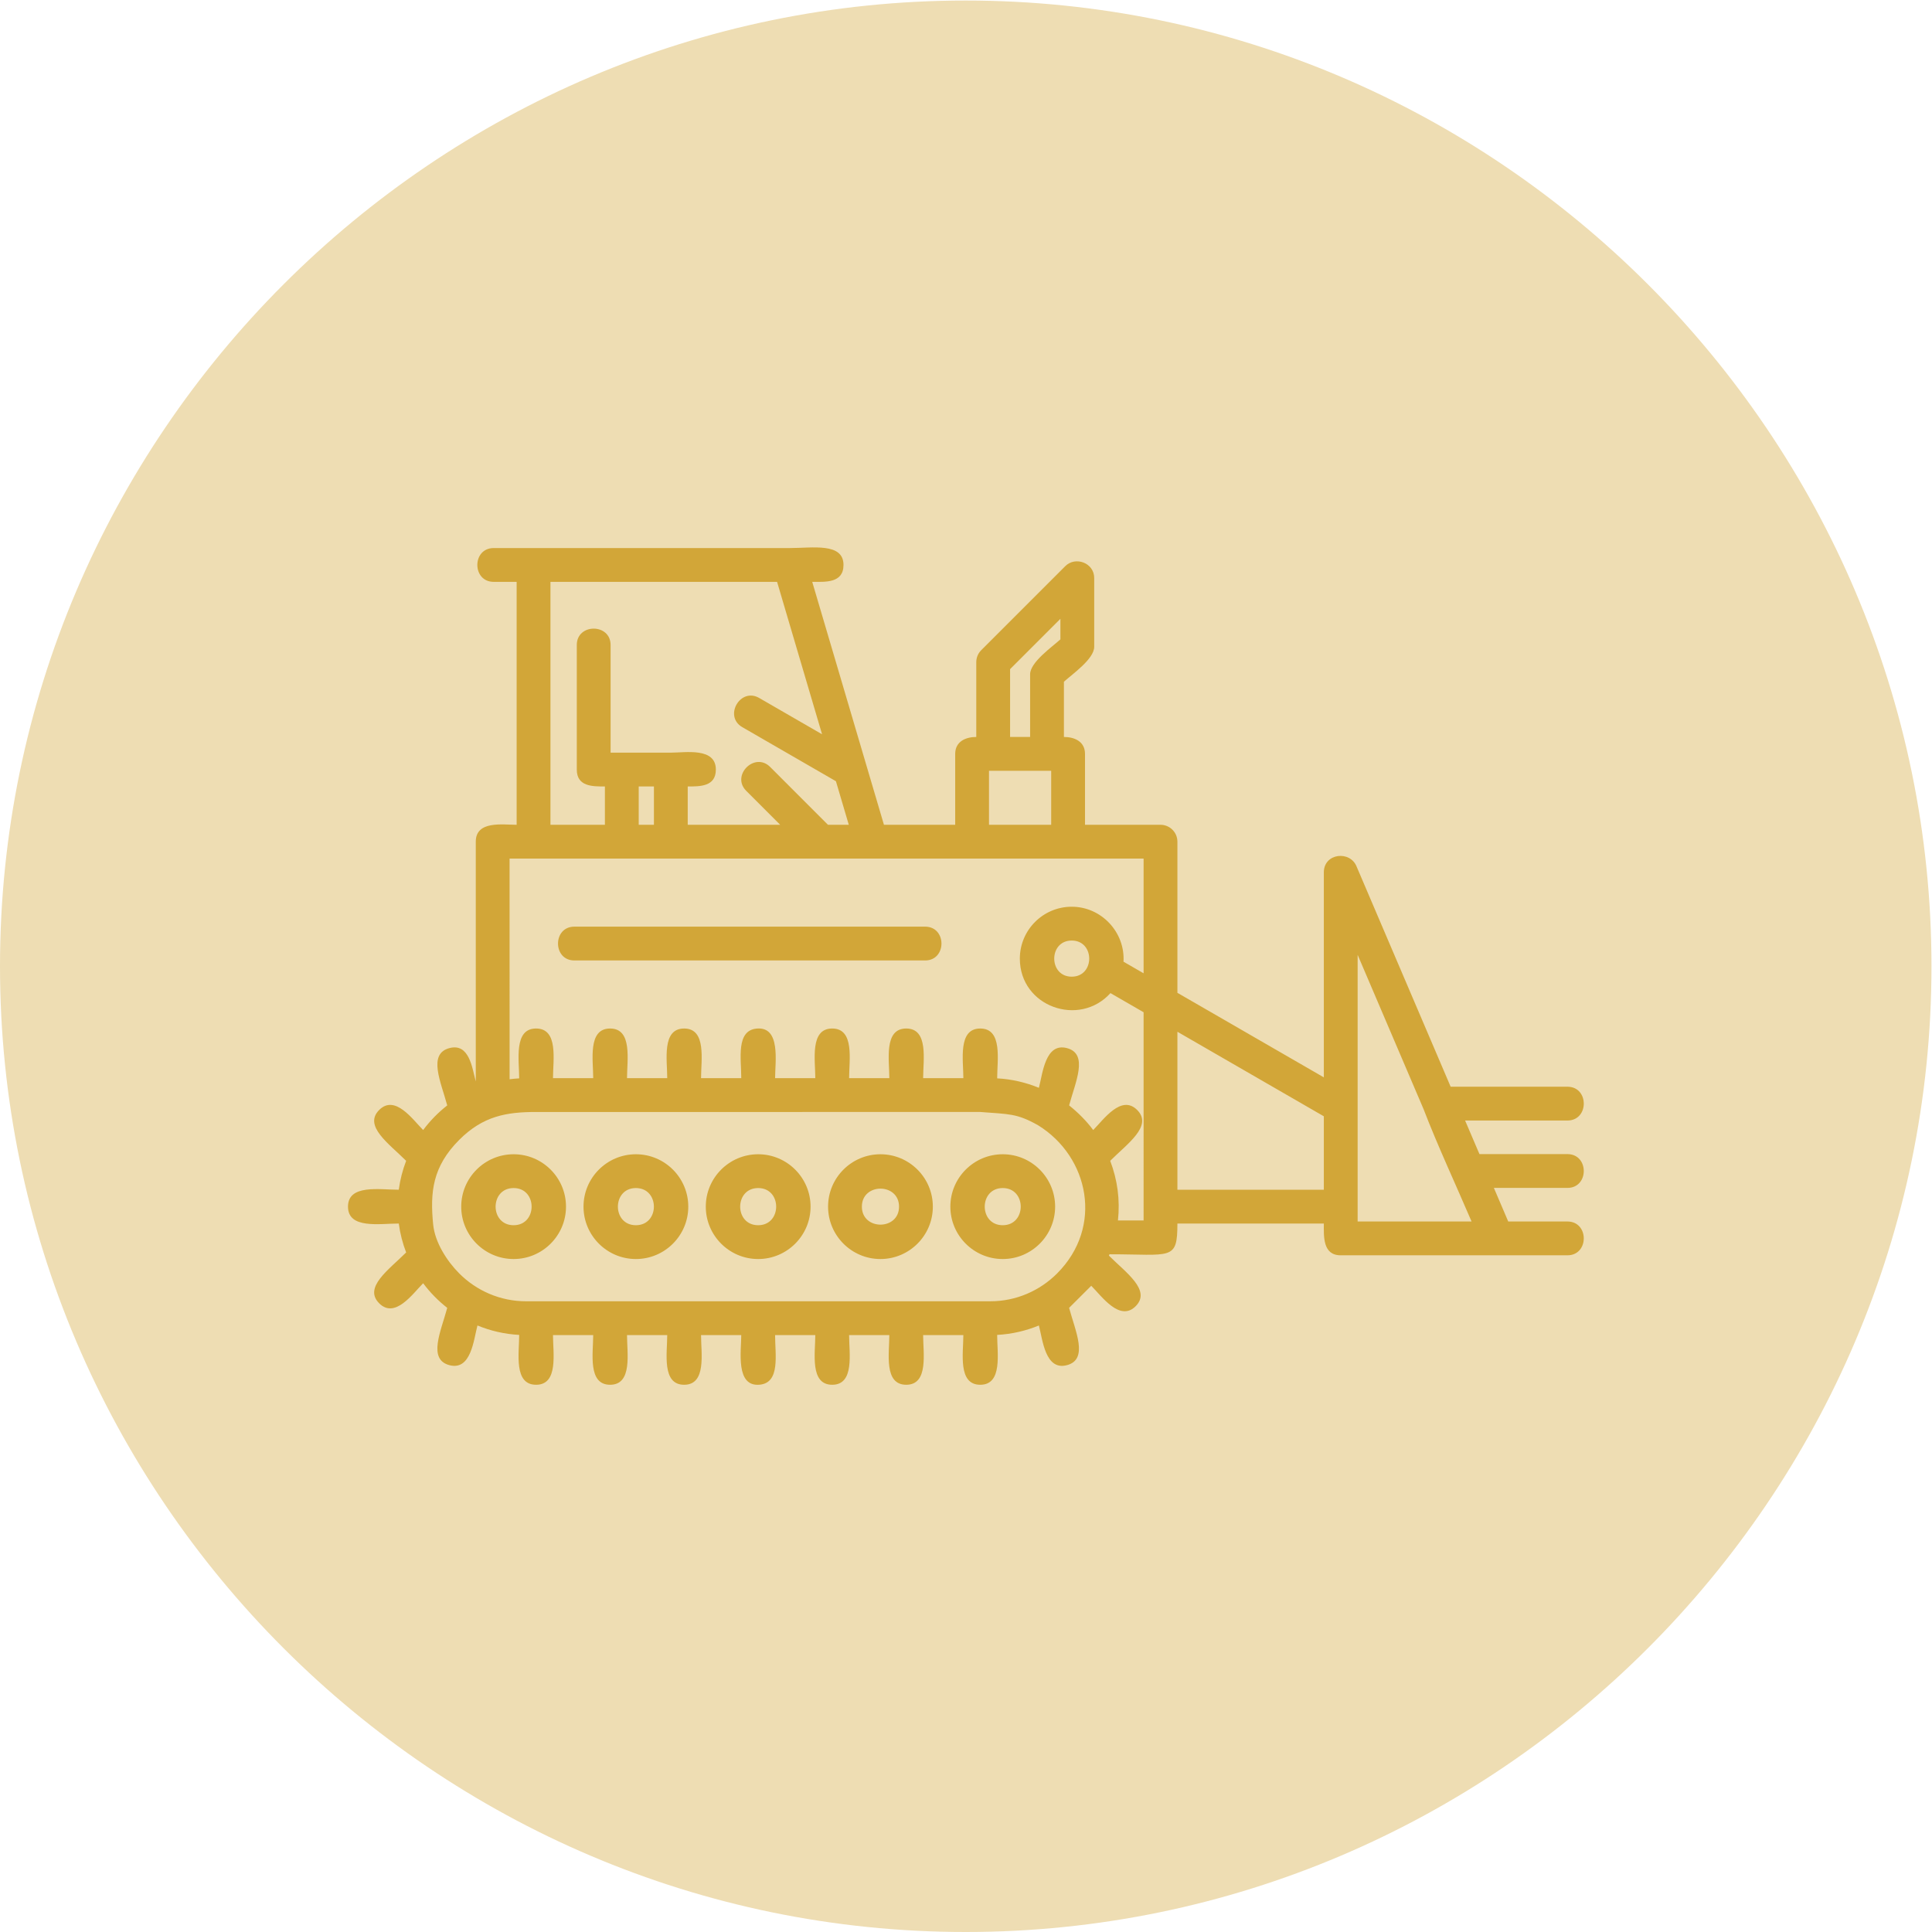 <?xml version="1.0" encoding="UTF-8" standalone="no"?>
<svg
   xmlns:dc="http://purl.org/dc/elements/1.1/"
   xmlns:cc="http://creativecommons.org/ns#"
   xmlns:rdf="http://www.w3.org/1999/02/22-rdf-syntax-ns#"
   xmlns:svg="http://www.w3.org/2000/svg"
   xmlns="http://www.w3.org/2000/svg"
   viewBox="0 0 5163.96 5163.96"
   height="5163.96"
   width="5163.96"
   xml:space="preserve"
   id="svg2"
   version="1.1"><defs
     id="defs6" /><g
     transform="matrix(1.333,0,0,-1.333,0,5163.96)"
     id="g10"><g
       transform="scale(0.1)"
       id="g12"><g
         transform="scale(2.376)"
         id="g14"><path
           id="path16"
           style="fill:#eeddb3;fill-opacity:1;fill-rule:evenodd;stroke:none"
           d="m 8149.98,16300 h 0.04 C 12632.5,16300 16300,12632.5 16300,8150.02 v -0.04 C 16300,3667.51 12632.5,0 8150.02,0 h -0.04 C 3667.49,0 0,3667.51 0,8149.98 v 0.04 C 0,12632.5 3667.49,16300 8149.98,16300" /></g><g
         transform="scale(1.955)"
         id="g18"><path
           id="path20"
           style="fill:#d2a638;fill-opacity:1;fill-rule:evenodd;stroke:none"
           d="m 10054,8410.52 c 295.3,-23.28 374.1,-12.53 593.6,-136.59 522.4,-323.27 672.3,-1041.67 194.2,-1519.79 -176,-175.93 -418.7,-285.26 -685.5,-285.26 H 5396.16 c -266.79,0 -509.5,109.22 -685.51,285.26 -126.82,127.69 -249.52,317.84 -267.86,502.37 -32.85,331.14 -6.86,593.99 267.86,868.7 243.82,243.87 483.74,285.31 787.72,285.31 z M 5891.06,10311.4 h 3597.3 c 223.71,0 223.71,-346.76 0,-346.76 h -3597.3 c -223.77,0 -223.77,346.76 0,346.76 z m 5101.04,-142.5 c 239.2,0 239.2,-370.63 0,-370.63 -239.2,0 -239.2,370.63 0,370.63 z m -4285.13,1580.2 v -392.9 h -155.98 v 392.9 h 155.98 z M 9221.01,7439.65 c 0,-246.22 -381.17,-246.02 -381.17,0 0,246.27 381.17,246.07 381.17,0 z M 9030.4,6902.29 c -296.31,0 -537.31,241.16 -537.31,537.36 0,296.36 241.1,537.31 537.31,537.31 296.3,0 537.31,-241.16 537.31,-537.31 0,-296.3 -241.16,-537.36 -537.31,-537.36 z m 1254.2,346.8 c -246.3,0 -246.1,381.23 0,381.23 246.2,0 246.1,-381.23 0,-381.23 z m -537.33,190.56 c 0,296.36 241.16,537.31 537.33,537.31 296.3,0 537.3,-241.16 537.3,-537.31 0,-296.3 -241.1,-537.36 -537.3,-537.36 -296.38,0 -537.33,241.16 -537.33,537.36 z M 5267.91,7249.09 c -246.27,0 -246.12,381.23 0,381.23 246.22,0 246.06,-381.23 0,-381.23 z m 0,-346.8 c -296.35,0 -537.36,241.16 -537.36,537.36 0,296.36 241.16,537.31 537.36,537.31 296.3,0 537.3,-241.16 537.3,-537.31 0,-296.3 -241.15,-537.36 -537.3,-537.36 z m 1254.18,346.8 c -246.23,0 -246.07,381.23 0,381.23 246.17,0 246.07,-381.23 0,-381.23 z m -537.31,190.56 c 0,296.36 241.1,537.31 537.31,537.31 296.3,0 537.31,-241.16 537.31,-537.31 0,-296.3 -241.16,-537.36 -537.31,-537.36 -296.31,0 -537.31,241.16 -537.31,537.36 z m 1791.44,-190.56 c -246.23,0 -246.07,381.23 0,381.23 246.27,0 246.06,-381.23 0,-381.23 z m 0,-346.8 c -296.31,0 -537.31,241.16 -537.31,537.36 0,296.36 241.16,537.31 537.31,537.31 296.35,0 537.36,-241.16 537.36,-537.31 0,-296.3 -241.16,-537.36 -537.36,-537.36 z m 6148.38,537.36 v 2582.85 l 676,-1582.26 c 142.9,-372.37 333,-779.49 492.6,-1152.99 h -1168.6 v 152.4 z m -2195.3,2393.31 -206.1,118.89 c 17.9,300.85 -225.3,563.85 -531.1,563.85 -293.4,0 -532.1,-238.6 -532.1,-532.08 0,-493.83 610.2,-707.77 929.4,-353.86 l 339.9,-196.29 V 7297.74 h -263.1 c 23,212.61 -5.1,415.91 -79.4,611.9 176.5,176.59 440.4,357.54 276.5,521.5 -163.2,163.09 -345.7,-100.58 -451,-205.76 -68.1,92.8 -156.8,181 -246.9,252.57 63.8,238.29 202,527.74 -21.9,587.59 -223.5,59.55 -249.7,-263 -288.1,-406.9 -136.9,55.5 -279.1,88.85 -428,96.73 0,185.81 58.4,511.32 -173.4,511.32 -231.78,0 -173.36,-325.72 -173.36,-509.42 H 9468.1 c 0,183.7 58.47,509.42 -173.32,509.42 -231.8,0 -173.37,-325.72 -173.37,-509.42 h -412.54 c 0,183.7 58.37,509.42 -173.37,509.42 -231.8,0 -173.43,-325.72 -173.43,-509.42 h -412.43 c 0,162.83 61.39,534.7 -191.23,508.5 -211.07,-21.84 -155.67,-310.37 -155.67,-508.5 h -412.53 c 0,183.7 58.42,509.42 -173.38,509.42 -231.74,0 -173.37,-325.72 -173.37,-509.42 h -412.49 c 0,183.7 58.43,509.42 -173.37,509.42 -231.79,0 -173.37,-325.72 -173.37,-509.42 h -412.54 c 0,183.7 58.48,509.42 -173.32,509.42 -231.85,0 -173.37,-325.51 -173.37,-511.32 -33.15,-2.04 -65.54,-4.75 -98.43,-9.1 V 11009.3 H 11729.3 V 9832.96 Z m -1164,2423.94 h -205.4 v 695.6 l 516.2,516.2 v -210.8 c -87.3,-79.2 -310.8,-235 -310.8,-358.3 v -642.7 z m -421.6,-900.8 v 554 h 637.8 v -554 h -637.8 z m 1022.1,1697.3 v 0 z m -3552.57,-695.8 960.38,-554.6 131.99,-446.9 h -213.48 l -593.28,593.4 c -158.18,158.1 -403.33,-87 -245.2,-245.2 l 348.18,-348.2 h -948.15 v 393 c 126.15,0 288.47,-1.9 288.47,173.4 0,230 -313.23,173.4 -461.85,173.4 h -617.67 v 1104.3 c 0,223.7 -346.8,223.7 -346.8,0 v -1277.7 c 0,-175.3 162.32,-173.4 288.42,-173.4 v -393 h -558.48 v 2491.6 H 7970.1 l 461.4,-1563.2 -644.95,372.4 c -193.17,111.7 -366.44,-187.5 -173.32,-299.3 z m 1272.6,-390.6 -555.17,1880.7 c 131.68,0 320.66,-15.9 320.66,173.3 0,231.9 -317.23,173.4 -552.15,173.4 H 5063.66 c -223.72,0 -223.72,-346.7 0,-346.7 h 235.35 v -2491.6 c -144.21,0 -419.21,45 -419.21,-173.3 V 8722.89 c -36.78,137.15 -65.35,397.49 -270.93,342.65 -223.78,-59.85 -85.92,-348.69 -21.87,-587.7 -93.12,-72.79 -176.21,-157.72 -246.95,-252.46 -105.21,105.18 -287.87,368.85 -450.97,205.76 -163.91,-163.96 99.92,-345.01 276.53,-521.61 -36.23,-94.23 -61.88,-193.47 -75.54,-296.46 -197.06,0 -520.9,58.43 -520.9,-173.42 0,-231.8 323.84,-173.37 520.9,-173.37 13.66,-102.98 39.31,-202.23 75.54,-296.46 -176.61,-176.65 -440.44,-357.75 -276.53,-521.6 163.1,-163.2 345.76,100.57 450.97,205.75 70.74,-94.69 153.83,-179.66 246.95,-252.41 -64.05,-239.06 -201.91,-528 21.87,-587.75 223.41,-59.55 249.62,263.15 288.16,407.06 133.23,-55.04 277.36,-88.71 427.97,-96.84 0,-185.86 -58.48,-511.37 173.37,-511.37 231.8,0 173.32,325.82 173.32,509.43 h 412.54 c 0,-183.61 -58.42,-509.43 173.37,-509.43 231.8,0 173.37,325.82 173.37,509.43 h 412.49 c 0,-183.61 -58.37,-509.43 173.37,-509.43 231.8,0 173.38,325.82 173.38,509.43 h 412.53 c 0,-162.84 -61.44,-534.71 191.23,-508.51 211.13,21.84 155.67,310.37 155.67,508.51 h 412.43 c 0,-183.61 -58.37,-509.43 173.43,-509.43 231.74,0 173.37,325.82 173.37,509.43 h 412.54 c 0,-183.61 -58.43,-509.43 173.37,-509.43 231.79,0 173.32,325.82 173.32,509.43 h 412.54 c 0,-183.61 -58.42,-509.43 173.36,-509.43 231.8,0 173.4,325.51 173.4,511.37 150.6,8.13 294.7,41.8 428,96.74 38.4,-143.91 64.6,-466.51 288.1,-406.96 223.7,59.75 85.9,348.59 21.9,587.65 l 227.1,226.52 c 105.9,-105.79 292.4,-372.68 455.2,-209.9 163.8,163.86 -100.4,345.37 -273.9,519 l 5.6,14.02 c 636,0 696.7,-70.19 696.7,315.18 h 1501.8 c 0,-131.58 -13,-325.78 173.4,-325.78 h 2324.9 c 223.8,0 223.8,346.75 0,346.75 h -606.9 l -147.2,344.45 h 754.1 c 223.8,0 223.8,346.79 0,346.79 H 15174 l -147.2,344.45 h 1049.4 c 223.8,0 223.8,346.74 0,346.74 h -1197.6 l -963.2,2254.82 c -66,172 -337.5,141.7 -337.5,-55.9 V 8765.66 l -1501.8,867.07 v 1550.07 c 0,95.7 -77.7,173.3 -173.5,173.3 h -774.3 v 727.4 c 0,126.9 -107.6,173.4 -216.2,173.4 v 566.4 c 88.7,80.3 310.6,234 310.7,358.2 v 705.8 c 0,155.9 -193.8,226.3 -297.9,120.5 l -861,-860.9 c -33.8,-33.9 -50.7,-78.2 -50.7,-122.6 v -767.4 c -108.67,0 -216.21,-46.5 -216.21,-173.4 v -727.4 H 9066.21 L 8885.83,11967 Z M 12076.1,7613.07 v 1620.27 l 1501.8,-867.07 v -753.2 h -1501.8 v 0" /></g></g></g></svg>